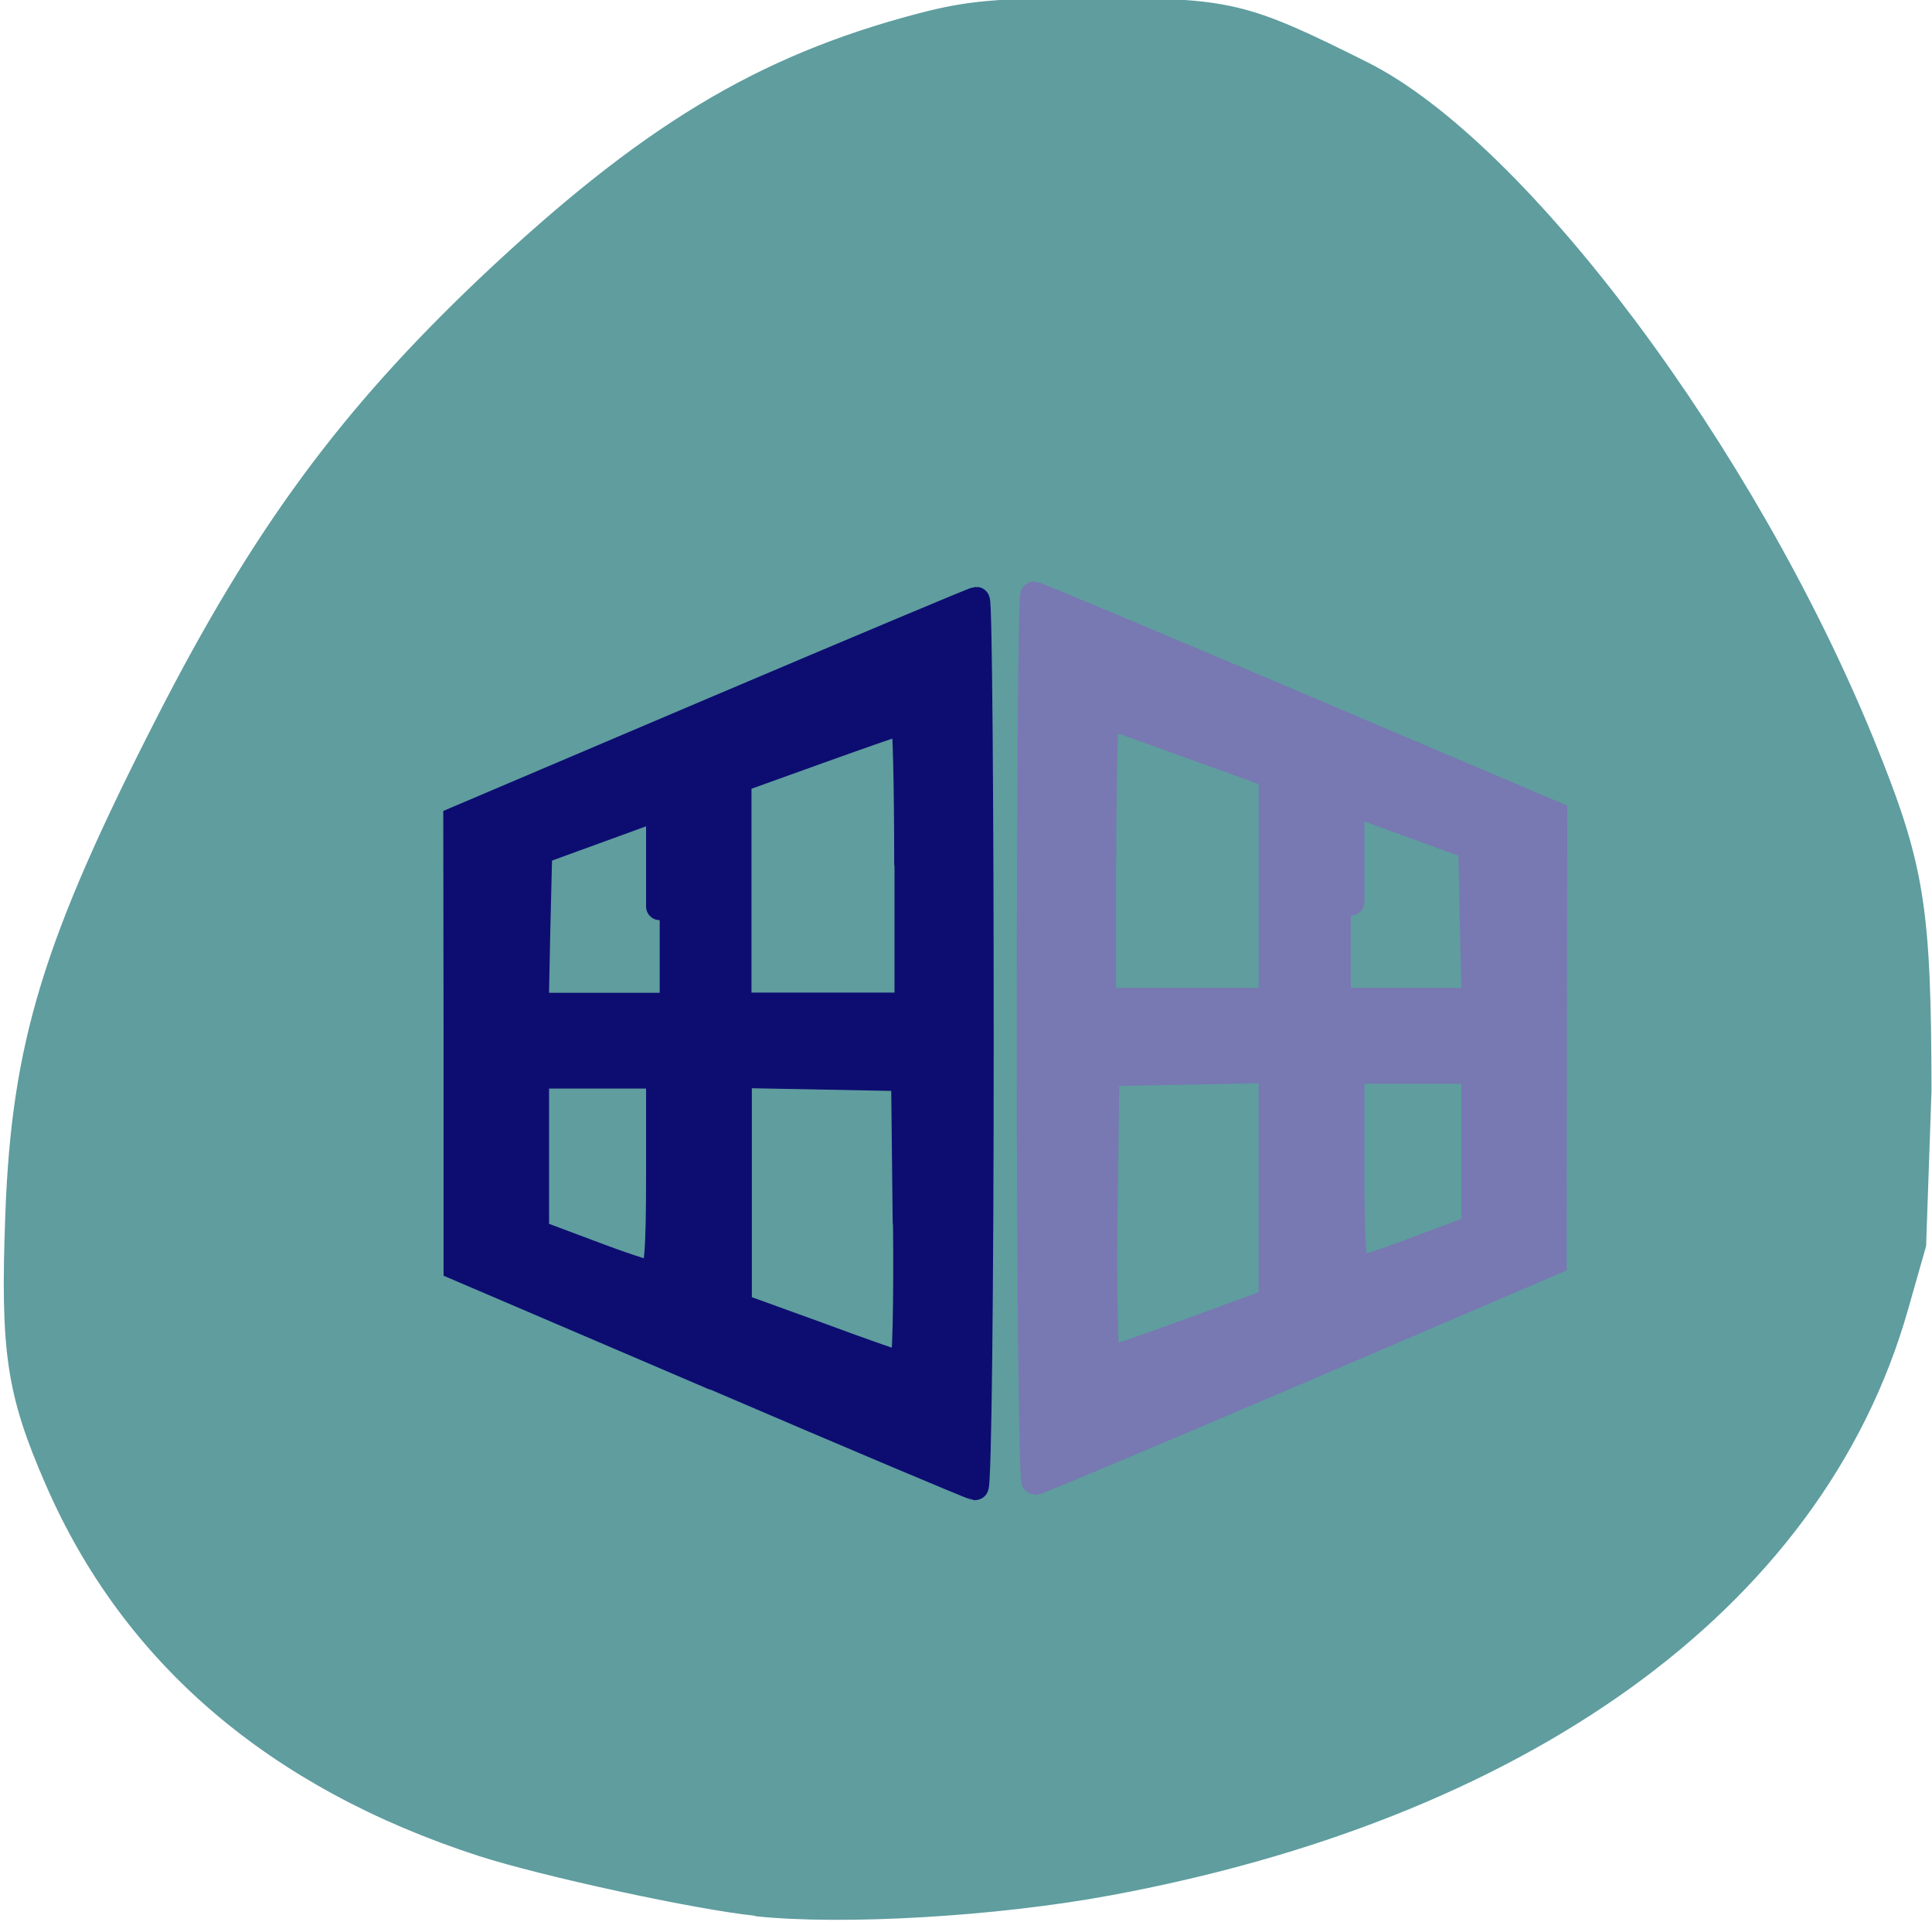<svg xmlns="http://www.w3.org/2000/svg" viewBox="0 0 24 24"><path d="m 119.7 1041.6 c -8 -0.82 -28.1 -5.14 -36.5 -7.81 c -27.54 -8.84 -46.71 -25.1 -56.88 -48.2 c -5.21 -11.8 -6 -17.31 -5.33 -35.2 c 0.83 -22.36 5 -35.81 20 -64.83 c 12.71 -24.58 24.2 -40 42.5 -57.2 c 21.2 -19.81 36.5 -28.98 57.6 -34.49 c 6.63 -1.73 10.46 -2.06 23.75 -2.06 c 17.54 0.04 19.54 0.49 35.42 8.35 c 20.88 10.32 51 50.2 66.7 88.3 c 6.67 16.24 7.54 21.54 7.58 45.75 l -0.71 20.23 l -2.33 8.1 c -11.38 39.92 -51.5 66.6 -105.1 76.4 c -15 2.75 -35.2 3.91 -46.75 2.71" transform="matrix(0.094 0 0 0.095 -1.86 -75.2)" style="fill:#5f9d9f;stroke:#5f9d9f"/><g transform="scale(0.094)" style="stroke-linecap:round;stroke-width:3.6"><path d="m 94.3 181.9 l -33.88 -14.5 v -29.5 l -0.04 -29.54 l 34.1 -14.5 c 18.75 -7.96 34.3 -14.5 34.54 -14.5 c 0.29 0 0.5 26.38 0.5 58.6 c 0 32.2 -0.29 58.5 -0.67 58.5 c -0.33 -0.04 -15.88 -6.58 -34.5 -14.58 m 25.42 -20.38 l -0.21 -19.1 l -22 -0.42 v 30.71 l 10.58 3.83 c 5.83 2.17 10.88 3.92 11.25 3.96 c 0.33 0.04 0.54 -8.5 0.42 -19 m -32.63 -6.21 v -13.21 h -16.42 v 20.92 l 7.13 2.67 c 3.92 1.5 7.58 2.71 8.21 2.75 c 0.83 0.08 1.08 -3 1.08 -13.1 m 0 -35.5 v -13.17 l -16 5.83 l -0.25 10.25 l -0.21 10.29 h 16.46 m 32.79 -18.87 c 0 -10.42 -0.21 -18.92 -0.46 -18.92 c -0.25 0 -5.29 1.75 -11.21 3.88 l -10.79 3.88 v 30 h 22.5 v -18.88" style="fill:#0d0d71;stroke:#0d0d71"/><path d="m 171.4 181.2 l 33.83 -14.5 l 0.04 -29.5 l 0.04 -29.54 l -34.1 -14.5 c -18.75 -7.96 -34.3 -14.5 -34.58 -14.5 c -0.25 0 -0.46 26.38 -0.46 58.6 c 0 32.2 0.29 58.5 0.63 58.5 c 0.38 -0.04 15.92 -6.58 34.54 -14.54 m -25.46 -20.38 l 0.25 -19.1 l 22 -0.42 v 30.71 l -10.58 3.88 c -5.83 2.13 -10.88 3.88 -11.25 3.92 c -0.33 0.04 -0.54 -8.5 -0.42 -19 m 32.63 -6.21 v -13.21 h 16.42 v 20.92 l -7.13 2.67 c -3.92 1.5 -7.58 2.75 -8.21 2.75 c -0.83 0.08 -1.08 -3 -1.08 -13.1 m 0 -35.46 v -13.21 l 16 5.83 l 0.21 10.25 l 0.25 10.29 h -16.46 m -32.79 -18.88 c 0 -10.42 0.21 -18.92 0.46 -18.92 c 0.25 0 5.29 1.75 11.21 3.92 l 10.75 3.88 v 30 h -22.46 v -18.92" style="fill:#7878b2;stroke:#7878b2"/></g></svg>
